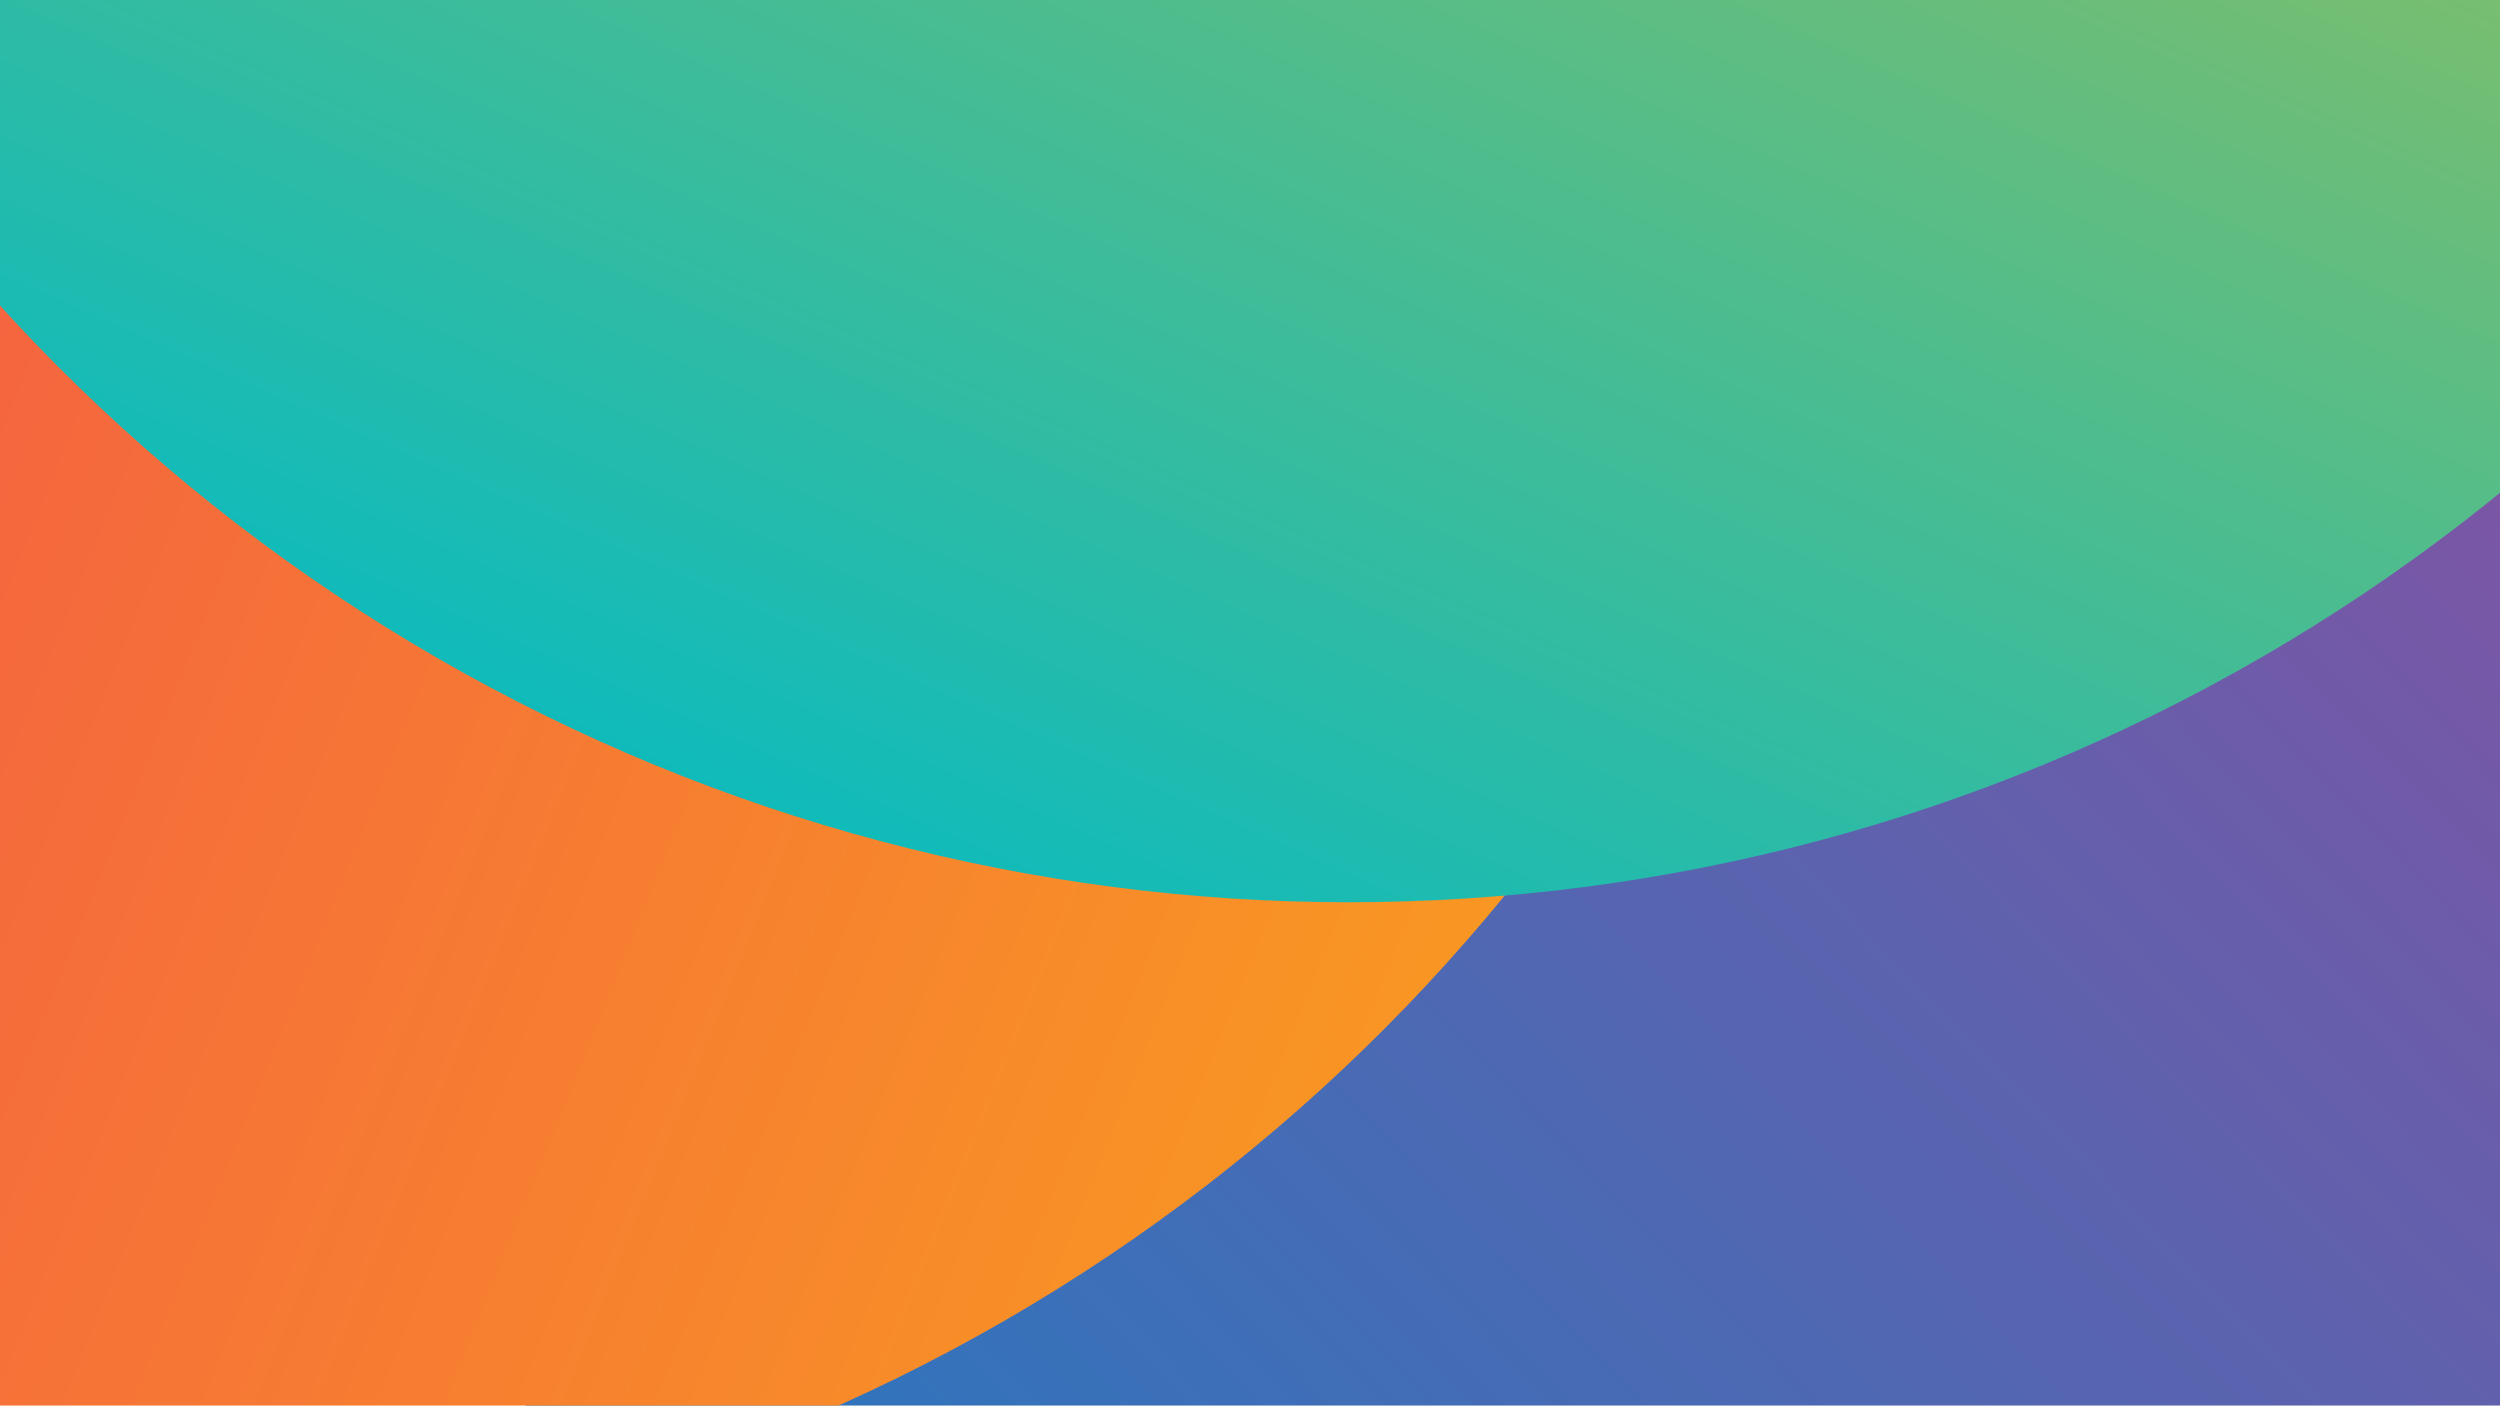 <?xml version="1.0" encoding="UTF-8"?>
<svg width="1366px" height="768px" viewBox="0 0 1366 768" version="1.1" xmlns="http://www.w3.org/2000/svg" xmlns:xlink="http://www.w3.org/1999/xlink">
    <!-- Generator: Sketch 52.6 (67491) - http://www.bohemiancoding.com/sketch -->
    <title>010_DITTO_Launch_Screen</title>
    <desc>Created with Sketch.</desc>
    <defs>
        <linearGradient x1="7.562%" y1="117.638%" x2="82.805%" y2="44.705%" id="linearGradient-1">
            <stop stop-color="#0088CB" offset="0%"></stop>
            <stop stop-color="#984A9C" offset="100%"></stop>
        </linearGradient>
        <linearGradient x1="-32.779%" y1="45.999%" x2="96.413%" y2="98.14%" id="linearGradient-2">
            <stop stop-color="#ED0973" offset="0%"></stop>
            <stop stop-color="#FAA61A" offset="100%"></stop>
        </linearGradient>
        <linearGradient x1="39.836%" y1="106.713%" x2="79.757%" y2="17.051%" id="linearGradient-3">
            <stop stop-color="#00BAC6" offset="0%"></stop>
            <stop stop-color="#FFC20E" offset="100%"></stop>
        </linearGradient>
    </defs>
    <g id="010_DITTO_Launch_Screen" stroke="none" stroke-width="1" fill="none" fill-rule="evenodd">
        <rect fill="#F8F8F8" x="0" y="0" width="1366" height="768"></rect>
        <circle id="Oval" fill="url(#linearGradient-1)" cx="1080" cy="165" r="996"></circle>
        <circle id="Oval" fill="url(#linearGradient-2)" cx="51" cy="-141" r="996"></circle>
        <circle id="Oval" fill="url(#linearGradient-3)" cx="737" cy="-503" r="996"></circle>
    </g>
</svg>